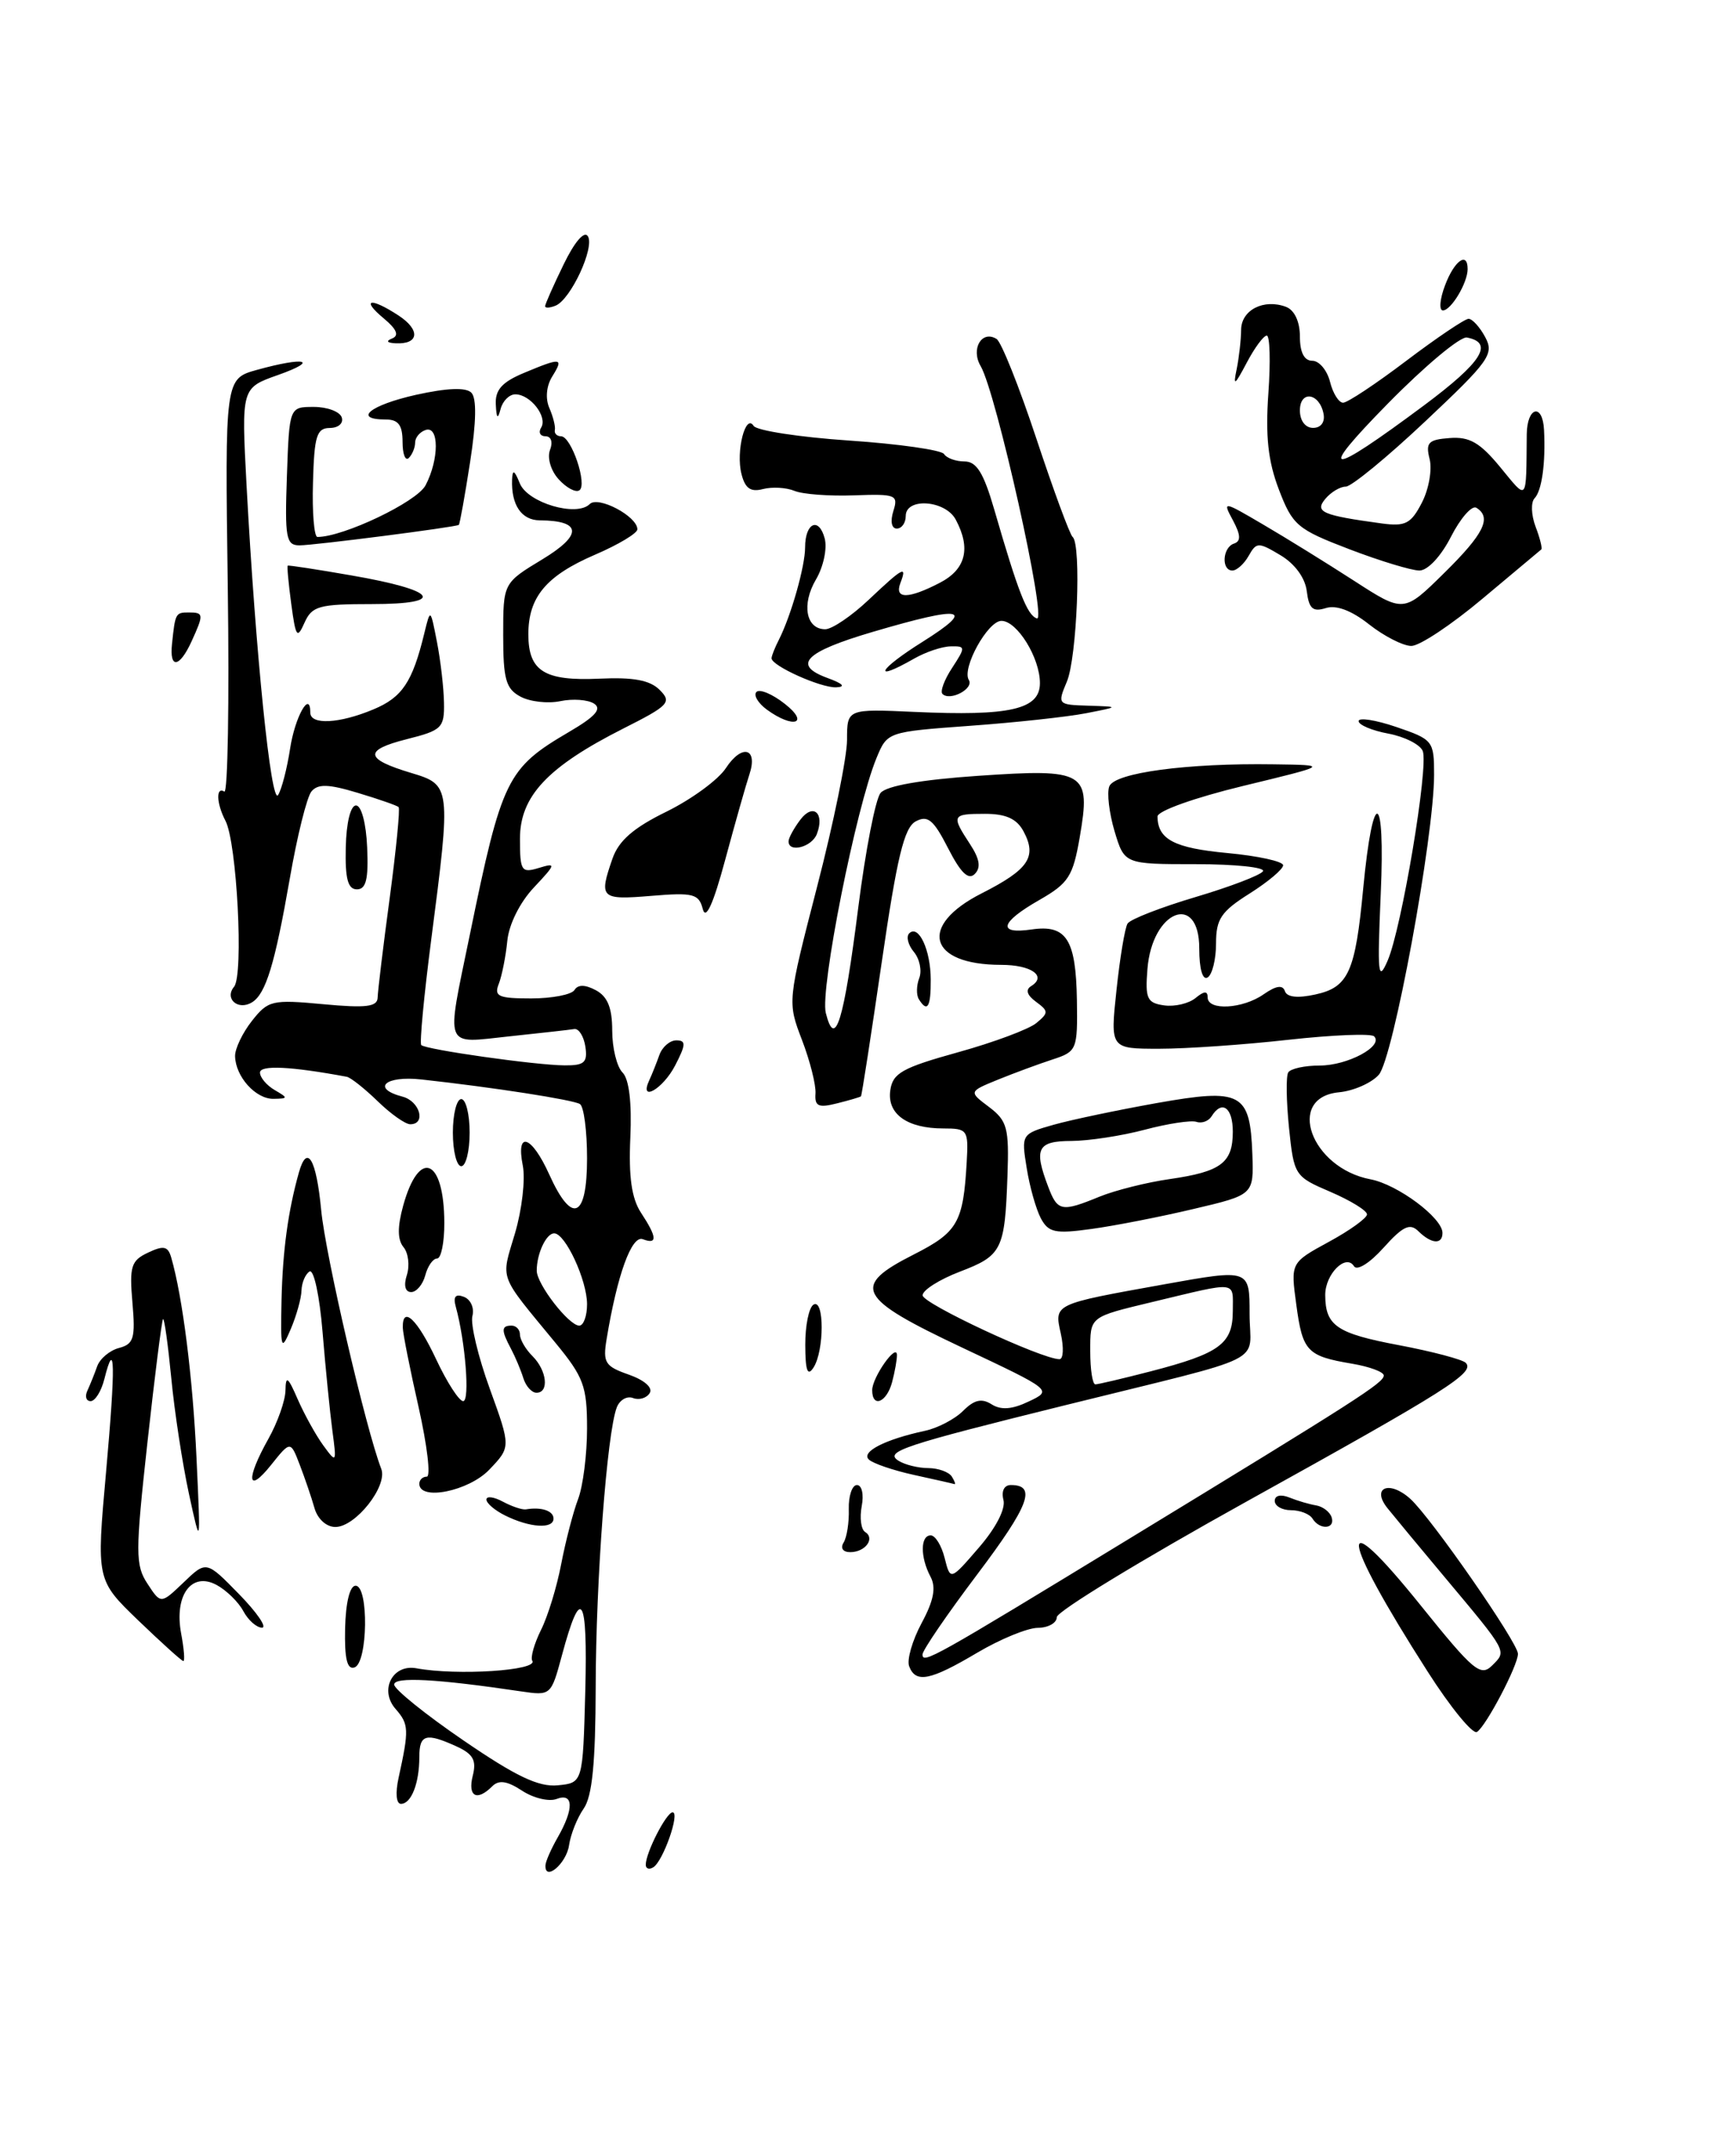 <?xml version="1.0" encoding="UTF-8" standalone="no"?>
<!DOCTYPE svg PUBLIC "-//W3C//DTD SVG 1.1//EN" "http://www.w3.org/Graphics/SVG/1.1/DTD/svg11.dtd" >
<svg xmlns="http://www.w3.org/2000/svg" xmlns:xlink="http://www.w3.org/1999/xlink" version="1.1" viewBox="0 0 207 256">
 <g >
 <path fill="currentColor"
d=" M 65.04 222.33 C 65.05 221.88 65.71 220.38 66.50 219.00 C 68.46 215.58 68.40 213.63 66.36 214.42 C 65.46 214.76 63.61 214.32 62.25 213.43 C 60.47 212.26 59.48 212.12 58.69 212.91 C 56.86 214.74 55.75 214.13 56.37 211.65 C 56.84 209.81 56.42 209.06 54.43 208.15 C 50.78 206.49 50.00 206.71 50.00 209.42 C 50.00 212.55 49.04 215.00 47.81 215.00 C 47.24 215.00 47.13 213.70 47.53 211.88 C 48.79 206.14 48.76 205.51 47.17 203.69 C 45.20 201.45 46.80 198.32 49.64 198.84 C 54.51 199.74 64.19 199.11 63.47 197.95 C 63.23 197.56 63.70 195.91 64.51 194.27 C 65.33 192.64 66.41 189.10 66.92 186.40 C 67.44 183.71 68.34 180.23 68.93 178.68 C 69.52 177.14 70.00 173.34 70.00 170.25 C 70.00 165.23 69.60 164.14 66.24 160.06 C 59.36 151.71 59.72 152.68 61.40 147.02 C 62.24 144.19 62.66 140.56 62.34 138.94 C 61.49 134.68 63.39 135.32 65.50 140.00 C 68.21 146.00 70.00 145.23 70.00 138.06 C 70.00 134.79 69.62 131.88 69.15 131.59 C 68.32 131.08 58.81 129.60 50.25 128.66 C 45.92 128.18 44.23 129.72 48.00 130.71 C 50.06 131.25 50.84 134.00 48.92 134.00 C 48.33 134.00 46.58 132.76 45.03 131.25 C 43.47 129.74 41.82 128.43 41.35 128.34 C 34.69 127.10 31.00 126.92 31.00 127.84 C 31.00 128.42 31.79 129.36 32.75 129.92 C 34.38 130.87 34.37 130.94 32.61 130.97 C 30.49 131.00 28.08 128.33 28.03 125.88 C 28.01 125.00 28.92 123.10 30.04 121.68 C 31.97 119.23 32.44 119.12 38.54 119.69 C 43.68 120.17 45.01 120.00 45.03 118.89 C 45.05 118.13 45.69 112.78 46.47 107.02 C 47.24 101.25 47.72 96.38 47.53 96.20 C 47.35 96.01 45.16 95.25 42.66 94.50 C 39.15 93.44 37.91 93.41 37.14 94.33 C 36.59 94.99 35.42 99.70 34.54 104.80 C 32.78 114.88 31.70 118.45 30.06 119.46 C 28.40 120.49 26.72 119.04 27.91 117.61 C 29.07 116.21 28.25 100.42 26.88 97.82 C 25.80 95.76 25.73 93.71 26.75 94.35 C 27.16 94.60 27.35 83.64 27.16 69.98 C 26.82 45.14 26.82 45.14 30.66 44.08 C 36.39 42.49 38.15 42.93 33.14 44.70 C 28.78 46.24 28.78 46.24 29.40 57.87 C 30.47 77.79 32.33 96.08 33.16 94.76 C 33.59 94.07 34.23 91.58 34.59 89.24 C 35.16 85.46 37.00 82.18 37.00 84.94 C 37.00 86.43 40.45 86.26 44.53 84.55 C 47.96 83.12 49.18 81.30 50.59 75.50 C 51.32 72.50 51.32 72.50 52.10 76.50 C 52.53 78.70 52.91 81.96 52.94 83.74 C 53.00 86.75 52.69 87.05 48.51 88.10 C 43.33 89.41 43.47 90.46 49.04 92.13 C 53.77 93.55 53.79 93.72 51.42 111.99 C 50.55 118.69 50.02 124.35 50.23 124.56 C 50.77 125.10 63.87 126.96 67.32 126.98 C 69.68 127.00 70.08 126.64 69.80 124.75 C 69.61 123.51 69.01 122.57 68.48 122.65 C 67.94 122.74 64.46 123.13 60.75 123.52 C 52.82 124.36 53.17 125.26 56.02 111.42 C 59.84 92.81 60.45 91.58 67.83 87.25 C 71.00 85.40 71.80 84.49 70.83 83.86 C 70.10 83.39 68.29 83.26 66.81 83.57 C 65.33 83.88 63.19 83.64 62.06 83.03 C 60.32 82.10 60.00 80.97 60.00 75.71 C 60.00 69.49 60.00 69.49 64.68 66.66 C 69.49 63.75 69.38 62.05 64.36 62.02 C 62.18 62.00 60.95 60.19 61.06 57.17 C 61.11 55.91 61.34 56.02 61.98 57.61 C 62.92 59.93 68.75 61.65 70.32 60.08 C 71.33 59.07 76.00 61.54 76.00 63.09 C 76.00 63.56 73.73 64.92 70.96 66.11 C 65.13 68.62 63.00 71.16 63.00 75.60 C 63.00 80.00 64.92 81.19 71.47 80.89 C 75.53 80.70 77.50 81.07 78.66 82.23 C 80.13 83.70 79.77 84.09 74.33 86.83 C 65.29 91.40 62.00 94.90 62.00 99.97 C 62.00 103.83 62.17 104.08 64.25 103.45 C 66.34 102.81 66.30 102.97 63.66 105.78 C 61.99 107.55 60.68 110.18 60.49 112.15 C 60.31 113.99 59.85 116.29 59.48 117.25 C 58.88 118.76 59.41 119.00 63.33 119.00 C 65.84 119.00 68.16 118.55 68.50 118.00 C 68.91 117.33 69.77 117.34 71.06 118.03 C 72.45 118.78 73.00 120.13 73.00 122.84 C 73.00 124.91 73.55 127.15 74.23 127.83 C 75.01 128.61 75.35 131.40 75.16 135.60 C 74.95 140.26 75.31 142.83 76.43 144.54 C 78.36 147.47 78.42 148.37 76.65 147.70 C 75.32 147.19 73.60 151.92 72.33 159.62 C 71.87 162.41 72.14 162.85 74.98 163.84 C 76.85 164.50 77.87 165.40 77.47 166.04 C 77.10 166.64 76.21 166.91 75.48 166.63 C 74.76 166.35 73.88 166.86 73.54 167.76 C 72.38 170.78 71.05 188.38 71.03 201.03 C 71.01 210.12 70.62 214.10 69.60 215.56 C 68.83 216.66 68.04 218.63 67.85 219.95 C 67.53 222.12 64.95 224.31 65.04 222.33 Z  M 69.79 201.51 C 70.08 190.05 69.28 188.84 67.00 197.31 C 65.71 202.10 65.68 202.12 62.10 201.59 C 52.06 200.10 47.00 199.83 47.00 200.78 C 47.00 201.33 50.71 204.33 55.25 207.43 C 61.53 211.73 64.22 213.01 66.50 212.79 C 69.50 212.50 69.50 212.50 69.79 201.51 Z  M 70.00 155.45 C 70.00 152.59 67.41 147.00 66.08 147.00 C 65.13 147.00 64.00 149.42 64.00 151.45 C 64.00 153.06 67.83 158.00 69.07 158.00 C 69.58 158.00 70.00 156.85 70.00 155.45 Z  M 77.00 222.26 C 77.00 220.81 79.46 216.02 80.20 216.01 C 81.12 216.00 79.07 221.84 77.90 222.56 C 77.41 222.87 77.00 222.73 77.00 222.26 Z  M 170.24 199.25 C 159.63 182.67 159.25 178.72 169.47 191.43 C 175.70 199.17 176.55 199.88 177.93 198.50 C 179.68 196.75 179.84 197.03 172.17 187.87 C 169.24 184.37 166.22 180.73 165.46 179.78 C 163.46 177.30 165.66 176.38 168.17 178.65 C 170.66 180.91 181.00 195.79 181.00 197.12 C 181.00 198.51 177.19 205.76 176.11 206.43 C 175.61 206.74 172.96 203.51 170.24 199.25 Z  M 108.41 198.61 C 108.11 197.85 108.78 195.53 109.89 193.46 C 111.35 190.75 111.64 189.20 110.95 187.92 C 109.72 185.60 109.73 183.00 110.98 183.00 C 111.52 183.00 112.27 184.21 112.64 185.70 C 113.32 188.40 113.32 188.40 116.71 184.47 C 118.75 182.12 119.93 179.83 119.65 178.77 C 119.38 177.72 119.74 177.00 120.53 177.00 C 123.64 177.00 122.73 179.42 116.54 187.63 C 112.94 192.40 110.00 196.70 110.00 197.19 C 110.00 198.36 111.18 197.70 134.50 183.49 C 161.96 166.76 165.00 164.81 165.00 163.94 C 165.00 163.52 163.30 162.89 161.23 162.54 C 155.84 161.63 155.32 161.08 154.57 155.50 C 153.89 150.50 153.89 150.50 158.44 148.02 C 160.95 146.66 163.00 145.18 163.00 144.74 C 163.00 144.29 161.04 143.09 158.65 142.06 C 154.37 140.23 154.29 140.11 153.70 134.42 C 153.38 131.24 153.33 128.27 153.61 127.82 C 153.89 127.37 155.58 127.00 157.37 127.00 C 160.70 127.00 165.01 124.68 163.85 123.52 C 163.49 123.16 158.90 123.35 153.64 123.93 C 148.38 124.52 141.45 125.00 138.23 125.00 C 132.38 125.00 132.38 125.00 133.13 118.00 C 133.54 114.16 134.13 110.59 134.45 110.08 C 134.76 109.57 138.41 108.15 142.55 106.92 C 146.69 105.69 150.31 104.31 150.60 103.84 C 150.88 103.38 147.28 103.00 142.60 103.00 C 134.08 103.00 134.08 103.00 132.90 99.08 C 132.26 96.92 131.97 94.51 132.27 93.73 C 132.90 92.10 141.55 90.94 151.90 91.10 C 158.50 91.19 158.50 91.19 148.25 93.67 C 142.43 95.08 138.01 96.66 138.02 97.32 C 138.05 100.05 140.02 101.08 146.32 101.67 C 149.99 102.01 153.00 102.67 153.00 103.13 C 153.00 103.60 151.20 105.11 149.00 106.50 C 145.60 108.64 145.00 109.54 145.00 112.45 C 145.00 114.34 144.55 116.16 144.00 116.50 C 143.40 116.87 143.00 115.51 143.00 113.06 C 143.00 106.28 137.37 108.50 136.82 115.50 C 136.54 119.03 136.77 119.54 138.81 119.83 C 140.07 120.01 141.76 119.61 142.56 118.95 C 143.58 118.11 144.00 118.08 144.00 118.88 C 144.00 120.49 148.19 120.26 150.69 118.50 C 152.16 117.48 152.95 117.36 153.21 118.13 C 153.45 118.86 154.73 119.00 156.85 118.53 C 160.79 117.67 161.61 115.86 162.55 105.88 C 163.71 93.70 165.19 94.14 164.64 106.50 C 164.22 116.15 164.32 117.13 165.46 114.50 C 167.13 110.66 170.36 91.39 169.65 89.52 C 169.35 88.75 167.51 87.81 165.55 87.44 C 163.60 87.08 162.00 86.40 162.00 85.95 C 162.00 85.49 164.03 85.81 166.50 86.65 C 170.87 88.14 171.00 88.31 171.00 92.34 C 170.99 99.79 166.12 126.21 164.40 128.11 C 163.52 129.09 161.38 130.03 159.65 130.19 C 153.27 130.81 156.32 139.21 163.41 140.56 C 166.65 141.17 172.00 145.16 172.00 146.95 C 172.00 148.37 170.68 148.27 169.13 146.75 C 168.12 145.75 167.29 146.14 164.97 148.72 C 163.34 150.54 161.81 151.50 161.45 150.92 C 160.49 149.37 158.00 151.87 158.02 154.37 C 158.04 158.02 159.38 158.93 166.81 160.33 C 170.78 161.08 174.36 162.03 174.77 162.43 C 175.92 163.59 172.65 165.66 148.58 179.00 C 136.18 185.88 126.02 192.06 126.01 192.75 C 126.01 193.44 124.99 194.01 123.75 194.02 C 122.51 194.03 119.25 195.37 116.50 197.00 C 110.92 200.31 109.19 200.65 108.41 198.61 Z  M 41.15 194.08 C 41.22 191.02 41.71 189.00 42.40 189.00 C 43.99 189.00 43.86 198.21 42.27 198.74 C 41.39 199.04 41.07 197.70 41.15 194.08 Z  M 16.49 193.14 C 11.49 188.32 11.49 188.32 12.65 175.41 C 13.79 162.68 13.73 159.26 12.44 164.38 C 12.08 165.82 11.34 167.00 10.81 167.00 C 10.27 167.00 10.10 166.44 10.42 165.75 C 10.74 165.06 11.27 163.75 11.59 162.84 C 11.92 161.93 13.09 160.95 14.20 160.66 C 15.95 160.20 16.16 159.49 15.79 155.25 C 15.42 150.94 15.63 150.25 17.65 149.30 C 19.51 148.42 20.02 148.53 20.41 149.86 C 21.77 154.54 22.99 164.20 23.43 173.77 C 23.93 184.50 23.93 184.50 22.52 178.00 C 21.75 174.43 20.80 168.23 20.42 164.22 C 20.03 160.22 19.59 157.07 19.44 157.22 C 19.29 157.38 18.45 163.99 17.58 171.92 C 16.13 185.11 16.13 186.55 17.59 188.77 C 19.18 191.20 19.18 191.20 21.89 188.61 C 24.60 186.01 24.60 186.01 28.50 190.00 C 30.65 192.20 31.88 194.00 31.24 194.00 C 30.60 194.00 29.59 193.11 29.01 192.02 C 28.43 190.94 26.99 189.53 25.81 188.90 C 22.82 187.30 20.75 190.16 21.60 194.70 C 21.94 196.52 22.06 197.99 21.86 197.98 C 21.66 197.97 19.25 195.79 16.49 193.14 Z  M 100.59 183.86 C 100.98 183.23 101.26 181.43 101.21 179.86 C 101.17 178.29 101.61 177.00 102.18 177.00 C 102.77 177.00 103.02 178.12 102.75 179.52 C 102.49 180.91 102.67 182.29 103.15 182.59 C 104.39 183.36 103.18 185.00 101.38 185.00 C 100.51 185.00 100.18 184.52 100.59 183.86 Z  M 37.50 179.75 C 37.15 178.51 36.36 176.20 35.75 174.61 C 34.64 171.71 34.64 171.71 32.32 174.61 C 29.48 178.16 29.29 176.33 32.00 171.50 C 33.10 169.54 34.02 166.94 34.04 165.72 C 34.07 163.90 34.33 164.08 35.50 166.78 C 36.29 168.58 37.66 171.06 38.55 172.28 C 40.13 174.44 40.15 174.39 39.63 170.50 C 39.34 168.30 38.81 163.01 38.46 158.74 C 38.11 154.47 37.42 151.24 36.91 151.55 C 36.41 151.86 35.98 152.88 35.95 153.81 C 35.93 154.74 35.35 156.81 34.67 158.41 C 33.52 161.11 33.44 160.85 33.57 154.91 C 33.71 149.04 34.35 144.33 35.64 139.75 C 36.62 136.27 37.72 138.13 38.30 144.25 C 38.81 149.62 43.63 170.35 45.46 175.07 C 46.26 177.11 42.40 182.00 39.99 182.00 C 38.92 182.00 37.87 181.05 37.50 179.75 Z  M 60.25 180.64 C 59.01 180.03 58.00 179.17 58.00 178.73 C 58.00 178.29 58.88 178.40 59.96 178.98 C 61.04 179.56 62.27 179.97 62.71 179.90 C 64.56 179.59 66.00 180.07 66.00 181.00 C 66.00 182.27 63.18 182.09 60.25 180.64 Z  M 156.50 181.00 C 156.16 180.45 155.01 180.00 153.94 180.00 C 152.87 180.00 152.00 179.50 152.00 178.89 C 152.00 178.24 152.71 178.07 153.75 178.49 C 154.71 178.88 156.15 179.30 156.95 179.43 C 157.74 179.57 158.57 180.20 158.78 180.84 C 159.25 182.26 157.36 182.39 156.50 181.00 Z  M 50.00 176.85 C 50.00 176.38 50.40 176.00 50.89 176.00 C 51.38 176.00 50.94 172.29 49.92 167.75 C 48.89 163.21 48.04 158.94 48.03 158.25 C 47.97 155.54 49.77 157.24 52.00 162.00 C 53.29 164.75 54.74 167.00 55.23 167.00 C 56.05 167.00 55.49 159.89 54.35 155.76 C 54.01 154.54 54.31 154.18 55.32 154.57 C 56.12 154.88 56.58 155.90 56.33 156.85 C 56.08 157.80 57.01 161.70 58.40 165.52 C 60.92 172.47 60.92 172.47 58.34 175.17 C 55.88 177.74 50.00 178.92 50.00 176.85 Z  M 109.00 175.80 C 106.53 175.26 104.09 174.43 103.60 173.96 C 102.64 173.04 105.55 171.56 110.28 170.54 C 111.80 170.22 113.86 169.14 114.84 168.16 C 116.17 166.83 117.05 166.63 118.24 167.38 C 119.36 168.09 120.69 167.99 122.67 167.04 C 125.50 165.70 125.50 165.70 114.75 160.63 C 102.16 154.69 101.45 153.32 108.98 149.51 C 114.20 146.86 114.86 145.71 115.27 138.50 C 115.49 134.67 115.37 134.50 112.50 134.50 C 108.16 134.50 105.75 132.77 106.16 129.94 C 106.45 127.90 107.60 127.26 114.23 125.42 C 118.49 124.24 122.69 122.67 123.57 121.94 C 125.05 120.72 125.04 120.51 123.53 119.40 C 122.45 118.61 122.25 117.96 122.96 117.53 C 124.87 116.34 122.97 115.00 119.38 115.00 C 110.70 115.00 109.43 110.34 117.05 106.48 C 122.67 103.63 123.68 102.13 122.04 99.08 C 121.24 97.59 119.95 97.00 117.46 97.00 C 113.50 97.00 113.41 97.17 115.65 100.59 C 116.82 102.37 116.99 103.41 116.23 104.17 C 115.47 104.93 114.55 104.03 113.05 101.10 C 111.31 97.70 110.63 97.13 109.19 97.90 C 107.81 98.64 106.96 102.16 105.14 114.67 C 103.87 123.38 102.76 130.58 102.66 130.67 C 102.57 130.76 101.28 131.14 99.80 131.51 C 97.59 132.07 97.13 131.86 97.24 130.34 C 97.31 129.33 96.59 126.46 95.63 123.96 C 93.89 119.41 93.89 119.40 97.44 105.65 C 99.40 98.08 101.00 90.23 101.00 88.19 C 101.00 84.49 101.00 84.49 109.02 84.85 C 120.46 85.37 124.00 84.56 124.00 81.42 C 124.00 78.40 121.28 74.00 119.41 74.00 C 117.78 74.00 114.66 79.65 115.52 81.04 C 116.17 82.08 113.28 83.61 112.38 82.71 C 112.08 82.42 112.60 81.01 113.54 79.59 C 115.15 77.12 115.14 77.00 113.37 77.04 C 112.34 77.05 110.38 77.71 109.00 78.50 C 103.90 81.41 104.69 79.83 110.00 76.50 C 116.46 72.44 114.88 72.13 104.08 75.31 C 95.93 77.71 94.42 79.26 98.70 80.82 C 100.53 81.49 100.88 81.87 99.70 81.92 C 97.88 82.00 92.00 79.36 92.00 78.46 C 92.00 78.19 92.39 77.19 92.88 76.24 C 94.34 73.35 96.00 67.49 96.00 65.24 C 96.00 62.30 97.65 61.56 98.34 64.19 C 98.65 65.38 98.18 67.57 97.30 69.06 C 95.55 72.03 96.10 75.00 98.40 75.00 C 99.20 75.00 101.53 73.43 103.57 71.50 C 107.71 67.59 108.19 67.34 107.36 69.50 C 106.63 71.42 108.31 71.41 112.05 69.47 C 115.16 67.87 115.80 65.36 113.96 61.93 C 112.72 59.61 108.00 59.27 108.00 61.50 C 108.00 62.33 107.52 63.00 106.93 63.00 C 106.31 63.00 106.14 62.14 106.52 60.92 C 107.14 58.98 106.83 58.86 101.84 59.04 C 98.90 59.15 95.71 58.91 94.74 58.51 C 93.76 58.10 92.07 58.01 90.98 58.29 C 89.50 58.68 88.84 58.21 88.41 56.48 C 87.73 53.80 88.90 49.22 89.86 50.76 C 90.21 51.32 95.34 52.11 101.27 52.51 C 107.19 52.91 112.28 53.64 112.57 54.12 C 112.87 54.60 113.97 55.00 115.01 55.00 C 116.45 55.00 117.29 56.37 118.56 60.75 C 121.41 70.59 122.48 73.33 123.64 73.71 C 124.88 74.13 118.78 46.76 116.93 43.63 C 115.73 41.58 117.07 39.31 118.83 40.40 C 119.39 40.74 121.52 46.08 123.57 52.26 C 125.62 58.44 127.57 63.73 127.90 64.00 C 128.96 64.88 128.42 78.40 127.21 81.25 C 126.07 83.96 126.11 84.00 129.77 84.11 C 133.50 84.23 133.50 84.23 129.50 85.01 C 127.30 85.44 121.07 86.12 115.65 86.51 C 105.81 87.23 105.80 87.23 104.51 90.36 C 102.06 96.28 97.76 117.92 98.47 120.74 C 99.58 125.15 100.61 121.80 102.34 108.16 C 103.20 101.38 104.39 95.23 105.00 94.51 C 105.69 93.66 109.90 92.93 116.63 92.47 C 129.46 91.59 130.09 91.98 128.75 99.77 C 127.94 104.46 127.42 105.27 123.93 107.27 C 119.25 109.94 118.87 111.39 123.02 110.78 C 127.16 110.18 128.29 111.95 128.41 119.19 C 128.50 125.13 128.41 125.33 125.50 126.28 C 123.85 126.82 120.92 127.90 119.00 128.68 C 115.50 130.11 115.50 130.11 117.93 131.94 C 120.11 133.59 120.33 134.44 120.13 140.14 C 119.82 148.98 119.48 149.65 114.45 151.57 C 112.00 152.51 110.01 153.77 110.01 154.39 C 110.02 155.37 124.22 162.00 126.33 162.00 C 126.79 162.00 126.86 160.65 126.50 159.00 C 125.70 155.38 125.51 155.47 138.86 153.07 C 149.00 151.25 149.00 151.25 149.00 156.59 C 149.00 162.75 151.86 161.33 127.00 167.49 C 107.61 172.29 105.43 173.02 107.13 174.10 C 107.88 174.58 109.49 174.98 110.69 174.98 C 111.90 174.99 113.16 175.45 113.50 176.00 C 113.84 176.55 113.98 176.95 113.81 176.89 C 113.64 176.83 111.47 176.34 109.00 175.80 Z  M 137.20 163.45 C 145.46 161.31 147.00 160.17 147.00 156.24 C 147.00 152.63 147.73 152.71 137.50 155.16 C 129.85 157.00 130.00 156.87 130.00 161.07 C 130.00 163.23 130.27 165.00 130.61 165.00 C 130.94 165.00 133.91 164.30 137.20 163.45 Z  M 104.00 165.69 C 104.00 164.16 106.93 160.01 106.95 161.50 C 106.96 162.05 106.70 163.51 106.37 164.75 C 105.72 167.17 104.00 167.85 104.00 165.69 Z  M 62.40 164.25 C 62.10 163.29 61.44 161.72 60.93 160.76 C 59.75 158.55 59.76 158.00 61.00 158.00 C 61.55 158.00 62.00 158.48 62.00 159.07 C 62.00 159.66 62.67 160.82 63.50 161.64 C 65.22 163.36 65.50 166.00 63.97 166.00 C 63.40 166.00 62.69 165.21 62.40 164.25 Z  M 96.02 160.31 C 96.01 158.00 96.45 155.84 97.00 155.50 C 98.30 154.70 98.30 161.00 97.00 163.00 C 96.29 164.10 96.03 163.38 96.02 160.31 Z  M 48.52 151.95 C 48.87 150.83 48.69 149.33 48.11 148.64 C 47.39 147.76 47.38 146.23 48.07 143.72 C 49.97 136.82 52.96 138.06 52.98 145.75 C 52.99 148.09 52.60 150.00 52.12 150.00 C 51.63 150.00 51.00 150.90 50.71 152.00 C 50.42 153.10 49.66 154.00 49.03 154.00 C 48.31 154.00 48.11 153.21 48.52 151.95 Z  M 124.11 145.21 C 123.54 144.13 122.77 141.43 122.42 139.20 C 121.77 135.19 121.80 135.15 125.63 134.06 C 127.76 133.46 133.30 132.30 137.95 131.47 C 148.05 129.68 149.06 130.22 149.33 137.57 C 149.50 142.41 149.50 142.41 142.30 144.10 C 138.34 145.04 132.86 146.11 130.13 146.48 C 125.82 147.08 125.02 146.91 124.11 145.21 Z  M 131.13 142.62 C 132.98 141.87 136.75 140.92 139.50 140.53 C 145.60 139.65 147.00 138.60 147.00 134.88 C 147.00 132.00 145.70 131.06 144.47 133.05 C 144.11 133.63 143.30 133.93 142.66 133.71 C 142.02 133.50 139.25 133.92 136.50 134.65 C 133.75 135.38 129.81 135.98 127.75 135.99 C 123.70 136.00 123.25 136.89 124.98 141.43 C 126.10 144.40 126.57 144.49 131.13 142.62 Z  M 54.00 135.00 C 54.00 132.80 54.45 131.00 55.00 131.00 C 55.55 131.00 56.00 132.80 56.00 135.00 C 56.00 137.20 55.55 139.00 55.00 139.00 C 54.45 139.00 54.00 137.20 54.00 135.00 Z  M 77.42 128.75 C 77.74 128.06 78.28 126.71 78.62 125.75 C 78.96 124.79 79.87 124.00 80.64 124.00 C 81.82 124.00 81.80 124.49 80.50 127.00 C 79.04 129.82 76.16 131.45 77.42 128.75 Z  M 109.56 119.09 C 109.25 118.59 109.27 117.46 109.61 116.58 C 109.95 115.70 109.66 114.29 108.97 113.46 C 108.28 112.63 108.03 111.64 108.41 111.25 C 109.53 110.14 110.97 113.22 110.98 116.75 C 111.00 120.04 110.58 120.74 109.56 119.09 Z  M 83.80 108.35 C 83.33 106.53 82.67 106.36 77.63 106.78 C 71.61 107.28 71.39 107.06 73.03 102.34 C 73.78 100.19 75.54 98.66 79.49 96.73 C 82.47 95.26 85.66 92.93 86.56 91.54 C 88.49 88.61 90.42 89.16 89.35 92.33 C 88.95 93.53 87.66 98.08 86.48 102.45 C 85.05 107.76 84.16 109.72 83.80 108.35 Z  M 41.23 101.00 C 41.29 98.07 41.80 96.00 42.45 96.00 C 43.09 96.00 43.66 98.13 43.78 101.00 C 43.95 104.79 43.65 106.00 42.56 106.00 C 41.48 106.00 41.14 104.74 41.23 101.00 Z  M 94.03 100.25 C 94.05 99.84 94.68 98.69 95.44 97.69 C 96.96 95.68 98.36 96.91 97.40 99.41 C 96.79 100.99 93.97 101.69 94.03 100.25 Z  M 91.44 84.58 C 90.38 83.80 89.82 82.85 90.20 82.47 C 90.58 82.09 92.10 82.72 93.58 83.89 C 96.59 86.25 94.61 86.89 91.44 84.58 Z  M 20.51 76.75 C 20.89 73.08 20.94 73.00 22.50 73.00 C 24.30 73.00 24.32 73.20 22.84 76.45 C 21.40 79.60 20.19 79.76 20.51 76.75 Z  M 163.25 74.42 C 161.15 72.76 159.33 72.08 158.08 72.48 C 156.54 72.96 156.08 72.55 155.82 70.47 C 155.63 68.88 154.40 67.20 152.69 66.18 C 150.05 64.60 149.82 64.60 148.89 66.25 C 148.35 67.21 147.47 68.00 146.95 68.00 C 145.60 68.00 145.77 65.24 147.14 64.79 C 147.98 64.51 147.95 63.77 147.02 62.03 C 145.76 59.69 145.80 59.69 150.62 62.52 C 153.31 64.09 158.17 67.10 161.44 69.21 C 167.38 73.05 167.38 73.05 172.19 68.31 C 176.95 63.63 177.91 61.68 176.04 60.52 C 175.51 60.20 174.15 61.75 173.02 63.96 C 171.83 66.30 170.24 68.00 169.25 68.00 C 168.31 68.00 164.55 66.86 160.89 65.46 C 154.67 63.08 154.13 62.62 152.49 58.34 C 151.20 54.96 150.88 51.98 151.24 46.89 C 151.51 43.10 151.42 40.00 151.05 40.00 C 150.67 40.00 149.59 41.46 148.65 43.25 C 147.22 45.96 147.02 46.09 147.46 44.00 C 147.74 42.62 147.98 40.52 147.99 39.32 C 148.00 36.94 150.71 35.57 153.36 36.58 C 154.36 36.97 155.00 38.35 155.00 40.11 C 155.00 42.00 155.51 43.00 156.48 43.00 C 157.30 43.00 158.24 44.13 158.59 45.50 C 158.93 46.88 159.64 48.00 160.15 48.00 C 160.67 48.00 164.06 45.75 167.69 43.00 C 171.33 40.25 174.67 38.00 175.11 38.00 C 175.56 38.00 176.46 38.99 177.10 40.19 C 178.18 42.20 177.58 43.04 169.98 50.19 C 165.42 54.49 161.14 58.00 160.47 58.00 C 159.79 58.00 158.70 58.66 158.03 59.46 C 156.73 61.02 157.64 61.42 164.77 62.39 C 167.58 62.77 168.25 62.42 169.54 59.92 C 170.37 58.33 170.78 55.99 170.47 54.73 C 169.97 52.75 170.30 52.40 172.87 52.21 C 175.22 52.03 176.47 52.75 178.87 55.66 C 182.20 59.70 181.97 59.98 182.05 51.75 C 182.09 48.47 183.95 48.01 184.11 51.25 C 184.31 55.20 183.85 58.47 182.99 59.38 C 182.52 59.86 182.58 61.38 183.10 62.77 C 183.63 64.15 183.93 65.37 183.78 65.49 C 183.63 65.61 180.48 68.25 176.78 71.35 C 173.08 74.46 169.26 77.00 168.28 76.99 C 167.30 76.98 165.04 75.83 163.25 74.42 Z  M 169.81 48.31 C 176.71 43.17 178.17 40.86 174.92 40.23 C 174.14 40.07 169.90 43.61 165.50 48.09 C 156.87 56.87 158.23 56.93 169.81 48.31 Z  M 157.82 49.33 C 157.34 46.82 155.00 46.48 155.00 48.92 C 155.00 50.15 155.65 51.00 156.57 51.00 C 157.50 51.00 158.01 50.32 157.82 49.33 Z  M 34.73 71.99 C 34.40 69.54 34.21 67.48 34.31 67.42 C 34.42 67.35 37.82 67.87 41.88 68.58 C 52.16 70.35 53.35 72.00 44.35 72.00 C 38.04 72.00 37.20 72.23 36.31 74.22 C 35.43 76.20 35.26 75.95 34.73 71.99 Z  M 34.21 56.75 C 34.50 48.50 34.50 48.50 37.42 48.50 C 39.02 48.50 40.52 49.06 40.75 49.75 C 40.98 50.45 40.35 51.00 39.33 51.01 C 37.76 51.02 37.47 51.95 37.32 57.51 C 37.21 61.08 37.46 64.00 37.85 64.00 C 40.95 64.00 49.69 59.83 50.74 57.85 C 52.37 54.75 52.37 50.71 50.75 51.25 C 50.06 51.48 49.50 52.15 49.50 52.75 C 49.50 53.35 49.16 54.17 48.75 54.58 C 48.34 55.00 48.00 54.13 48.00 52.67 C 48.00 50.67 47.50 50.00 46.00 50.00 C 42.02 50.00 44.12 48.29 49.60 47.06 C 53.30 46.24 55.55 46.15 56.20 46.80 C 56.85 47.45 56.80 50.28 56.05 55.10 C 55.43 59.12 54.82 62.48 54.71 62.56 C 54.29 62.84 37.45 65.00 35.71 65.00 C 34.11 65.00 33.95 64.12 34.21 56.75 Z  M 66.61 57.12 C 65.68 56.10 65.23 54.57 65.58 53.64 C 65.95 52.70 65.72 52.00 65.05 52.00 C 64.41 52.00 64.17 51.53 64.53 50.96 C 65.32 49.68 63.24 47.00 61.45 47.00 C 60.73 47.00 59.94 47.79 59.69 48.75 C 59.35 50.04 59.20 49.89 59.12 48.20 C 59.03 46.47 59.86 45.54 62.47 44.45 C 66.94 42.58 67.25 42.62 65.85 44.87 C 65.15 45.99 65.01 47.49 65.50 48.62 C 65.95 49.65 66.25 50.84 66.16 51.25 C 66.07 51.66 66.41 52.00 66.90 52.00 C 68.13 52.00 70.09 57.83 69.07 58.45 C 68.63 58.73 67.52 58.13 66.61 57.12 Z  M 46.76 40.34 C 47.62 39.99 47.31 39.24 45.76 37.95 C 42.98 35.64 44.17 35.41 47.53 37.61 C 50.15 39.33 49.97 41.05 47.19 40.92 C 46.14 40.87 45.98 40.65 46.76 40.34 Z  M 65.00 36.50 C 65.00 36.25 65.99 34.02 67.20 31.53 C 68.51 28.83 69.67 27.47 70.10 28.16 C 70.93 29.51 68.05 35.70 66.25 36.43 C 65.56 36.71 65.00 36.74 65.00 36.50 Z  M 172.31 34.00 C 173.41 31.07 175.00 29.93 175.00 32.07 C 175.00 33.71 173.03 37.00 172.05 37.00 C 171.57 37.00 171.68 35.65 172.31 34.00 Z "/>
</g>
</svg>